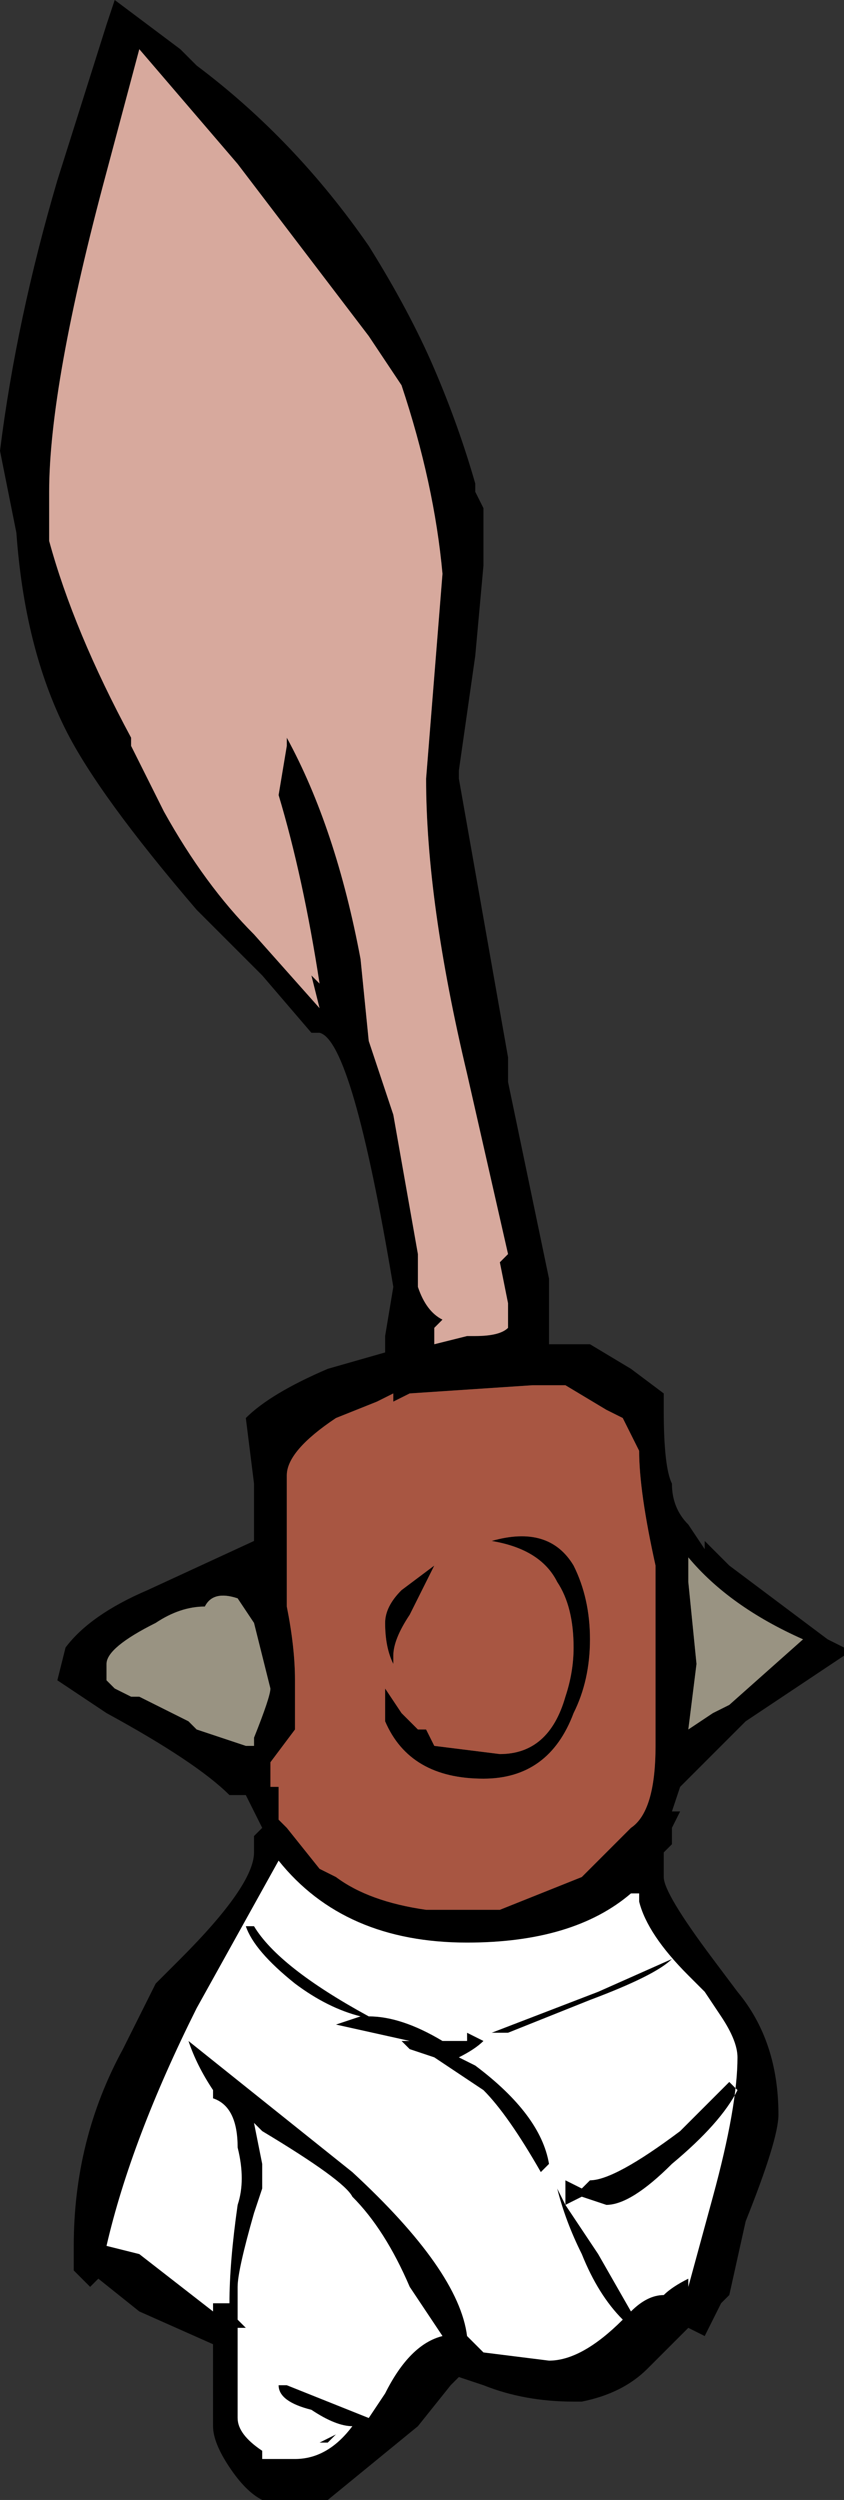 <?xml version="1.0" encoding="UTF-8" standalone="no"?>
<svg xmlns:ffdec="https://www.free-decompiler.com/flash" xmlns:xlink="http://www.w3.org/1999/xlink" ffdec:objectType="shape" height="15.25px" width="5.15px" xmlns="http://www.w3.org/2000/svg">
  <rect width="100%" height="100%" fill="#333333" stroke="none"/>
  <g transform="matrix(1.0, 0.0, 0.0, 1.0, -3.7, 13.75)">
    <path d="M6.35 -11.5 Q6.5 -11.15 6.6 -10.8 L6.6 -10.75 6.65 -10.65 6.65 -10.3 6.6 -9.75 6.5 -9.05 6.5 -9.0 6.8 -7.3 6.8 -7.15 7.05 -5.95 7.05 -5.55 7.3 -5.55 7.55 -5.4 7.75 -5.25 7.75 -5.15 Q7.75 -4.8 7.8 -4.7 7.8 -4.55 7.9 -4.45 L8.0 -4.3 8.0 -4.35 8.15 -4.2 8.75 -3.75 8.85 -3.7 8.85 -3.65 8.25 -3.25 Q8.1 -3.1 8.0 -3.0 L7.85 -2.85 7.8 -2.7 7.85 -2.7 7.8 -2.6 7.8 -2.5 7.75 -2.45 7.75 -2.3 Q7.75 -2.2 8.05 -1.8 L8.2 -1.6 Q8.45 -1.3 8.45 -0.85 8.45 -0.7 8.25 -0.2 L8.15 0.25 8.1 0.3 8.0 0.5 7.9 0.45 7.8 0.55 7.8 0.6 7.8 0.55 7.65 0.7 Q7.5 0.85 7.25 0.9 L7.2 0.9 Q6.9 0.9 6.65 0.8 L6.5 0.75 6.45 0.8 6.25 1.05 5.7 1.5 5.3 1.5 Q5.2 1.45 5.1 1.3 5.0 1.15 5.0 1.05 L5.0 0.55 4.55 0.35 4.3 0.15 4.25 0.2 4.15 0.1 4.15 -0.05 Q4.15 -0.7 4.45 -1.25 L4.65 -1.65 4.8 -1.8 Q5.25 -2.25 5.25 -2.45 L5.25 -2.55 5.3 -2.6 5.2 -2.8 5.1 -2.8 Q4.9 -3.0 4.35 -3.3 L4.05 -3.5 4.1 -3.7 Q4.25 -3.9 4.6 -4.05 L5.25 -4.35 5.25 -4.7 5.2 -5.1 Q5.35 -5.25 5.7 -5.4 L6.05 -5.5 6.05 -5.6 6.1 -5.9 Q5.85 -7.4 5.65 -7.45 L5.65 -7.45 5.6 -7.45 5.3 -7.8 4.9 -8.2 Q4.3 -8.9 4.1 -9.3 3.85 -9.8 3.8 -10.5 3.75 -10.75 3.7 -11.0 3.8 -11.8 4.05 -12.65 L4.35 -13.6 4.4 -13.75 4.8 -13.45 4.9 -13.35 Q5.5 -12.9 5.95 -12.25 6.2 -11.85 6.35 -11.5 M5.95 -11.7 L5.15 -12.75 4.55 -13.45 4.35 -12.7 Q4.0 -11.4 4.0 -10.75 L4.0 -10.45 Q4.15 -9.9 4.5 -9.25 L4.5 -9.2 4.7 -8.8 Q4.95 -8.35 5.25 -8.05 L5.65 -7.6 5.6 -7.8 5.65 -7.75 Q5.55 -8.4 5.4 -8.9 L5.45 -9.2 5.45 -9.25 Q5.75 -8.7 5.9 -7.9 L5.95 -7.4 6.1 -6.95 6.25 -6.1 6.25 -5.9 Q6.3 -5.75 6.4 -5.7 L6.35 -5.65 6.35 -5.55 6.55 -5.6 6.6 -5.6 Q6.75 -5.6 6.8 -5.65 L6.8 -5.8 6.75 -6.05 6.8 -6.1 6.55 -7.2 Q6.3 -8.25 6.3 -9.0 L6.4 -10.25 Q6.35 -10.8 6.15 -11.4 L5.95 -11.7 M5.45 -4.75 L5.45 -3.95 Q5.5 -3.7 5.5 -3.5 5.5 -3.3 5.5 -3.2 L5.35 -3.0 5.35 -2.85 5.4 -2.85 5.4 -2.65 5.45 -2.6 5.65 -2.35 5.75 -2.3 Q5.95 -2.15 6.3 -2.1 L6.75 -2.1 7.25 -2.3 7.55 -2.6 7.55 -2.6 Q7.7 -2.7 7.7 -3.1 L7.7 -4.2 Q7.6 -4.65 7.6 -4.9 L7.5 -5.1 7.4 -5.15 7.15 -5.3 6.95 -5.3 6.2 -5.25 6.1 -5.2 6.1 -5.25 6.0 -5.2 5.75 -5.1 Q5.45 -4.9 5.45 -4.75 M4.95 -3.95 Q4.8 -3.95 4.65 -3.85 4.35 -3.7 4.35 -3.6 L4.35 -3.5 4.4 -3.45 4.5 -3.4 4.55 -3.4 4.85 -3.25 4.9 -3.2 5.2 -3.1 5.25 -3.1 5.25 -3.15 Q5.35 -3.4 5.35 -3.45 L5.25 -3.85 5.15 -4.0 Q5.0 -4.05 4.95 -3.95 M5.4 -2.4 L4.9 -1.5 Q4.5 -0.7 4.35 -0.05 L4.55 0.0 5.0 0.35 5.0 0.3 5.1 0.3 Q5.1 0.05 5.15 -0.3 5.2 -0.45 5.15 -0.65 5.15 -0.9 5.0 -0.95 L5.0 -1.0 Q4.9 -1.15 4.85 -1.3 L5.85 -0.5 Q6.5 0.1 6.55 0.5 L6.65 0.6 7.05 0.65 Q7.25 0.65 7.5 0.4 7.35 0.25 7.25 0.0 7.15 -0.2 7.1 -0.4 L7.15 -0.3 7.15 -0.35 Q7.15 -0.4 7.15 -0.45 L7.25 -0.4 7.3 -0.45 Q7.45 -0.45 7.85 -0.75 L8.15 -1.05 8.2 -1.0 Q8.1 -0.8 7.8 -0.55 7.55 -0.3 7.4 -0.3 L7.25 -0.35 7.15 -0.3 7.35 0.0 7.55 0.35 Q7.65 0.25 7.75 0.25 7.8 0.2 7.9 0.15 L7.9 0.2 8.05 -0.35 Q8.2 -0.9 8.2 -1.2 8.2 -1.3 8.1 -1.45 L8.0 -1.6 7.9 -1.7 Q7.65 -1.95 7.6 -2.15 L7.6 -2.2 7.55 -2.2 Q7.2 -1.9 6.55 -1.9 5.8 -1.9 5.4 -2.4 M5.25 -2.0 Q5.4 -1.75 5.95 -1.45 6.15 -1.45 6.4 -1.3 L6.55 -1.3 6.55 -1.35 6.65 -1.3 Q6.6 -1.25 6.5 -1.2 L6.6 -1.15 Q7.0 -0.85 7.05 -0.55 L7.0 -0.5 Q6.8 -0.85 6.65 -1.0 L6.35 -1.2 6.2 -1.25 6.15 -1.3 6.2 -1.3 5.75 -1.4 5.9 -1.45 Q5.7 -1.5 5.5 -1.65 5.25 -1.85 5.2 -2.0 L5.25 -2.0 M5.25 -0.8 L5.3 -0.55 5.3 -0.4 5.25 -0.25 Q5.15 0.1 5.15 0.2 L5.15 0.4 5.2 0.45 5.15 0.45 5.15 1.0 Q5.15 1.1 5.3 1.2 L5.3 1.25 5.5 1.25 Q5.7 1.25 5.85 1.05 5.75 1.05 5.6 0.95 5.4 0.9 5.4 0.8 L5.45 0.8 5.95 1.0 6.05 0.85 Q6.2 0.55 6.4 0.5 L6.2 0.2 Q6.05 -0.15 5.85 -0.35 5.8 -0.45 5.3 -0.75 L5.25 -0.8 M6.1 -3.65 L6.1 -3.6 Q6.05 -3.7 6.05 -3.85 6.05 -3.95 6.15 -4.05 L6.35 -4.2 6.2 -3.9 Q6.1 -3.75 6.1 -3.65 M6.7 -4.35 Q7.05 -4.45 7.2 -4.2 7.3 -4.0 7.3 -3.75 7.3 -3.5 7.2 -3.3 7.05 -2.9 6.65 -2.9 6.2 -2.9 6.05 -3.25 L6.05 -3.45 6.15 -3.3 6.25 -3.2 6.3 -3.2 6.35 -3.1 6.75 -3.05 Q7.05 -3.05 7.15 -3.4 7.2 -3.55 7.2 -3.7 7.2 -3.95 7.1 -4.1 7.0 -4.3 6.7 -4.35 M7.9 -4.25 L7.9 -4.1 7.95 -3.6 7.9 -3.2 8.05 -3.3 8.15 -3.35 8.6 -3.75 Q8.15 -3.95 7.9 -4.25 M6.7 -1.35 L7.35 -1.6 7.8 -1.8 Q7.7 -1.7 7.3 -1.55 L6.8 -1.35 6.7 -1.35 M5.7 1.15 L5.65 1.15 5.75 1.1 5.7 1.15" fill="#000000" fill-rule="evenodd" stroke="none"/>
    <path d="M5.25 -0.8 L5.3 -0.75 Q5.8 -0.45 5.85 -0.35 6.05 -0.15 6.2 0.2 L6.4 0.5 Q6.2 0.55 6.05 0.85 L5.95 1.0 5.45 0.8 5.4 0.8 Q5.4 0.9 5.6 0.95 5.75 1.05 5.85 1.05 5.7 1.25 5.5 1.25 L5.3 1.25 5.3 1.2 Q5.15 1.1 5.15 1.0 L5.15 0.45 5.2 0.45 5.15 0.4 5.15 0.2 Q5.15 0.1 5.25 -0.25 L5.3 -0.4 5.3 -0.55 5.25 -0.8 M5.25 -2.0 L5.2 -2.0 Q5.25 -1.85 5.5 -1.65 5.7 -1.5 5.9 -1.45 L5.75 -1.4 6.2 -1.3 6.15 -1.3 6.2 -1.25 6.35 -1.2 6.65 -1.0 Q6.8 -0.85 7.0 -0.5 L7.05 -0.55 Q7.0 -0.85 6.6 -1.15 L6.5 -1.2 Q6.6 -1.25 6.65 -1.3 L6.55 -1.35 6.55 -1.3 6.4 -1.3 Q6.15 -1.45 5.95 -1.45 5.4 -1.75 5.25 -2.0 M5.4 -2.4 Q5.8 -1.9 6.55 -1.9 7.2 -1.9 7.55 -2.2 L7.6 -2.2 7.6 -2.15 Q7.65 -1.95 7.9 -1.7 L8.0 -1.6 8.1 -1.45 Q8.2 -1.3 8.2 -1.2 8.2 -0.9 8.05 -0.35 L7.9 0.2 7.9 0.15 Q7.8 0.2 7.75 0.25 7.65 0.25 7.55 0.35 L7.35 0.0 7.15 -0.3 7.25 -0.35 7.4 -0.3 Q7.55 -0.3 7.8 -0.55 8.1 -0.8 8.2 -1.0 L8.15 -1.05 7.85 -0.75 Q7.45 -0.45 7.3 -0.45 L7.25 -0.4 7.15 -0.45 Q7.15 -0.4 7.15 -0.35 L7.15 -0.3 7.1 -0.4 Q7.15 -0.2 7.25 0.0 7.35 0.25 7.5 0.4 7.25 0.65 7.05 0.65 L6.65 0.6 6.55 0.5 Q6.5 0.1 5.85 -0.5 L4.85 -1.3 Q4.9 -1.15 5.0 -1.0 L5.0 -0.95 Q5.15 -0.9 5.15 -0.65 5.2 -0.45 5.15 -0.3 5.1 0.05 5.1 0.3 L5.0 0.3 5.0 0.35 4.55 0.0 4.35 -0.05 Q4.5 -0.7 4.9 -1.5 L5.4 -2.4 M6.7 -1.35 L6.8 -1.35 7.3 -1.55 Q7.7 -1.7 7.8 -1.8 L7.35 -1.6 6.7 -1.35 M5.7 1.15 L5.75 1.1 5.65 1.15 5.7 1.15" fill="#ffffff" fill-rule="evenodd" stroke="none"/>
    <path d="M5.45 -4.75 Q5.45 -4.9 5.75 -5.1 L6.0 -5.2 6.1 -5.25 6.1 -5.2 6.2 -5.25 6.95 -5.3 7.15 -5.3 7.4 -5.15 7.5 -5.1 7.6 -4.9 Q7.6 -4.65 7.7 -4.2 L7.7 -3.1 Q7.7 -2.7 7.55 -2.6 L7.55 -2.6 7.25 -2.3 6.75 -2.1 6.3 -2.1 Q5.95 -2.15 5.75 -2.3 L5.65 -2.35 5.45 -2.6 5.4 -2.65 5.4 -2.85 5.35 -2.85 5.35 -3.0 5.5 -3.2 Q5.5 -3.3 5.5 -3.5 5.5 -3.7 5.45 -3.95 L5.45 -4.75 M6.1 -3.65 Q6.1 -3.75 6.2 -3.9 L6.35 -4.2 6.15 -4.05 Q6.05 -3.95 6.05 -3.85 6.05 -3.7 6.1 -3.6 L6.1 -3.65 M6.7 -4.35 Q7.0 -4.3 7.1 -4.1 7.2 -3.95 7.2 -3.7 7.2 -3.55 7.15 -3.4 7.05 -3.05 6.75 -3.05 L6.35 -3.1 6.3 -3.2 6.25 -3.2 6.15 -3.3 6.05 -3.45 6.05 -3.25 Q6.2 -2.9 6.65 -2.9 7.05 -2.9 7.2 -3.3 7.3 -3.5 7.3 -3.75 7.3 -4.0 7.2 -4.2 7.05 -4.45 6.7 -4.35" fill="#a85642" fill-rule="evenodd" stroke="none"/>
    <path d="M4.95 -3.95 Q5.0 -4.05 5.15 -4.0 L5.25 -3.85 5.35 -3.45 Q5.35 -3.4 5.25 -3.15 L5.25 -3.1 5.2 -3.1 4.9 -3.2 4.85 -3.25 4.55 -3.4 4.5 -3.4 4.4 -3.45 4.35 -3.5 4.35 -3.6 Q4.35 -3.7 4.65 -3.85 4.8 -3.95 4.95 -3.95 M7.9 -4.25 Q8.15 -3.95 8.6 -3.75 L8.15 -3.35 8.05 -3.3 7.9 -3.2 7.95 -3.6 7.9 -4.1 7.9 -4.25" fill="#999382" fill-rule="evenodd" stroke="none"/>
    <path d="M5.95 -11.7 L6.15 -11.4 Q6.35 -10.8 6.4 -10.25 L6.3 -9.0 Q6.3 -8.25 6.55 -7.2 L6.8 -6.1 6.75 -6.05 6.8 -5.8 6.8 -5.65 Q6.75 -5.6 6.6 -5.6 L6.55 -5.6 6.35 -5.55 6.35 -5.65 6.4 -5.7 Q6.3 -5.75 6.25 -5.9 L6.25 -6.1 6.1 -6.95 5.95 -7.4 5.9 -7.9 Q5.75 -8.7 5.45 -9.25 L5.45 -9.2 5.4 -8.9 Q5.55 -8.4 5.65 -7.75 L5.6 -7.8 5.65 -7.6 5.25 -8.05 Q4.95 -8.35 4.7 -8.8 L4.5 -9.2 4.5 -9.25 Q4.15 -9.9 4.0 -10.45 L4.0 -10.75 Q4.0 -11.4 4.35 -12.7 L4.55 -13.45 5.15 -12.75 5.95 -11.7" fill="#d7a99d" fill-rule="evenodd" stroke="none"/>
  </g>
</svg>
